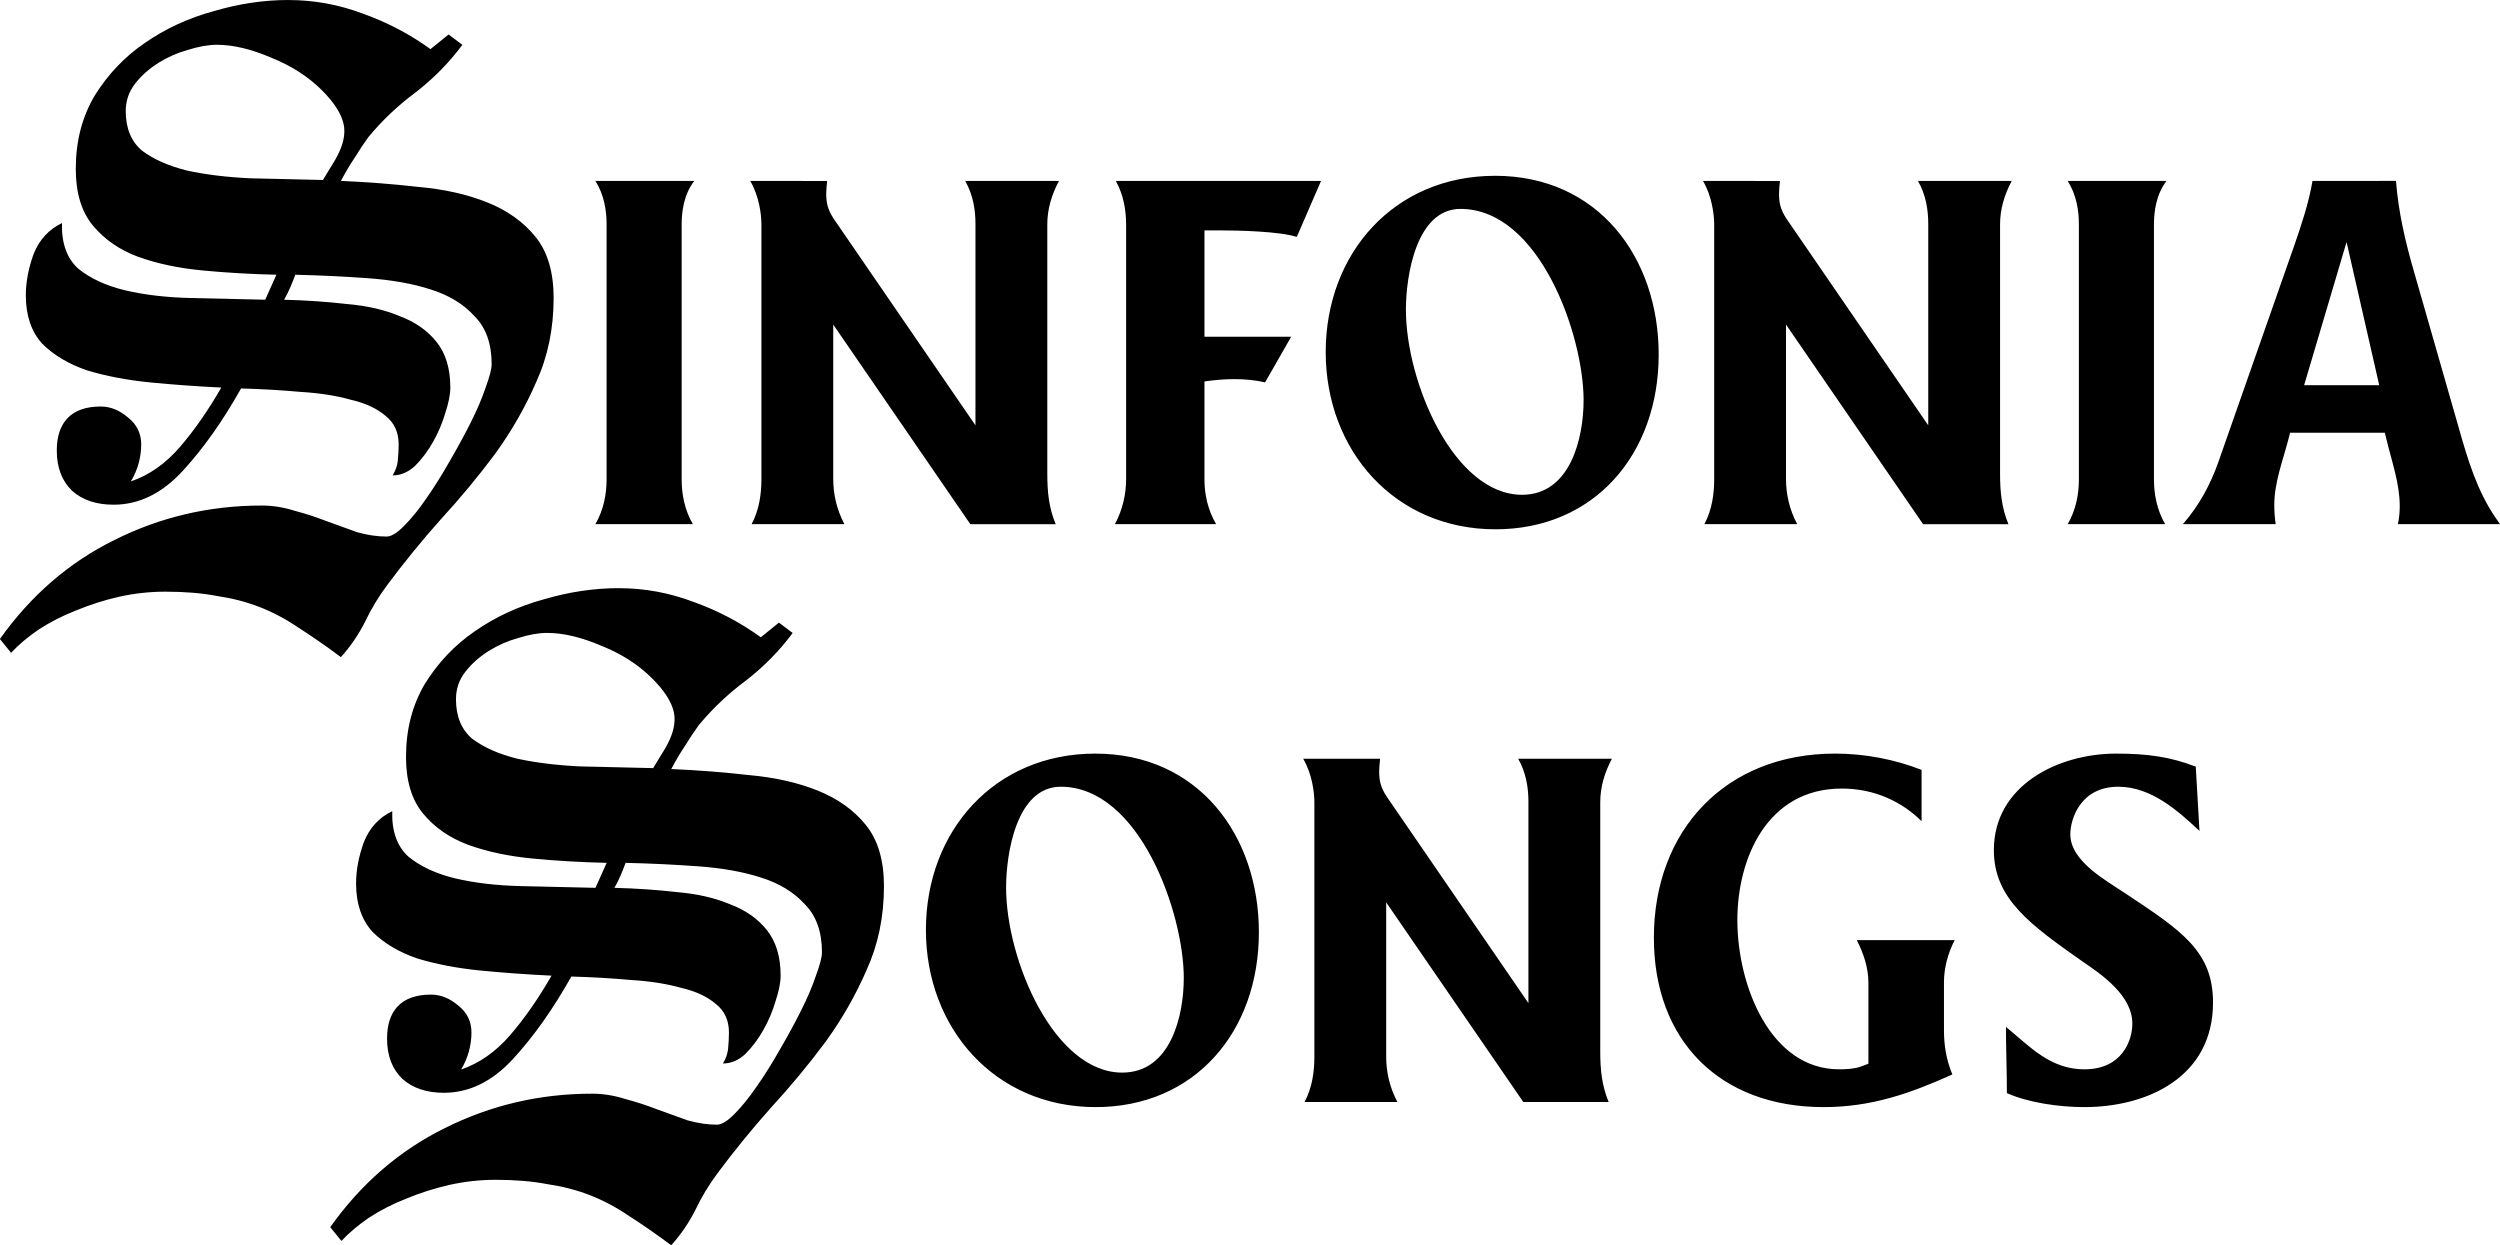 <?xml version="1.0" encoding="UTF-8" standalone="no"?>
<!-- Created with Inkscape (http://www.inkscape.org/) -->

<svg
   width="131.48mm"
   height="65.491mm"
   viewBox="0 0 131.48 65.491"
   version="1.1"
   id="svg1"
   xml:space="preserve"
   xmlns:inkscape="http://www.inkscape.org/namespaces/inkscape"
   xmlns:sodipodi="http://sodipodi.sourceforge.net/DTD/sodipodi-0.dtd"
   xmlns="http://www.w3.org/2000/svg"
   xmlns:svg="http://www.w3.org/2000/svg"><sodipodi:namedview
     id="namedview1"
     pagecolor="#505050"
     bordercolor="#eeeeee"
     borderopacity="1"
     inkscape:showpageshadow="0"
     inkscape:pageopacity="0"
     inkscape:pagecheckerboard="0"
     inkscape:deskcolor="#d1d1d1"
     inkscape:document-units="mm" /><defs
     id="defs1" /><g
     inkscape:label="Layer 1"
     inkscape:groupmode="layer"
     id="layer1"
     transform="translate(-222.864,-115.755)"><path
       id="path692-1"
       style="font-size:37.675px;line-height:1.25;font-family:Gilland;-inkscape-font-specification:Gilland;text-align:center;letter-spacing:0px;word-spacing:0px;text-anchor:middle;fill:#000000;fill-opacity:1;stroke-width:0.613"
       d="m 238.036,115.755 c -1.298,0 -2.612,0.197 -3.94,0.589 -1.329,0.362 -2.537,0.921 -3.624,1.676 -1.057,0.725 -1.932,1.645 -2.627,2.763 -0.664,1.117 -0.996,2.401 -0.996,3.85 0,1.268 0.301,2.264 0.905,2.989 0.604,0.725 1.389,1.269 2.355,1.631 0.996,0.362 2.129,0.604 3.397,0.725 1.268,0.121 2.567,0.196 3.895,0.226 l -0.589,1.314 c -1.329,-0.03 -2.642,-0.06 -3.94,-0.09 -1.268,-0.03 -2.416,-0.166 -3.442,-0.408 -0.996,-0.242 -1.812,-0.619 -2.446,-1.132 -0.604,-0.543 -0.891,-1.344 -0.86,-2.401 -0.694,0.332 -1.193,0.876 -1.494,1.631 -0.272,0.755 -0.408,1.48 -0.408,2.174 0,1.057 0.287,1.902 0.86,2.536 0.604,0.604 1.389,1.072 2.355,1.404 0.996,0.302 2.098,0.513 3.306,0.634 1.238,0.121 2.491,0.211 3.759,0.272 -0.694,1.208 -1.419,2.249 -2.174,3.125 -0.755,0.876 -1.616,1.48 -2.582,1.812 0.181,-0.302 0.317,-0.619 0.408,-0.951 0.091,-0.332 0.136,-0.664 0.136,-0.996 0,-0.574 -0.227,-1.042 -0.68,-1.404 -0.453,-0.393 -0.936,-0.589 -1.45,-0.589 -0.785,0 -1.374,0.211 -1.766,0.634 -0.362,0.393 -0.544,0.951 -0.544,1.676 0,0.906 0.272,1.615 0.815,2.129 0.543,0.483 1.268,0.725 2.174,0.725 1.329,0 2.537,-0.589 3.624,-1.766 1.087,-1.178 2.113,-2.627 3.079,-4.348 1.087,0.03 2.129,0.091 3.125,0.181 0.996,0.06 1.872,0.196 2.627,0.408 0.785,0.181 1.404,0.468 1.857,0.86 0.453,0.362 0.679,0.86 0.679,1.494 0,0.272 -0.015,0.558 -0.045,0.86 -0.03,0.272 -0.121,0.528 -0.272,0.77 0.423,0 0.815,-0.166 1.178,-0.498 0.362,-0.362 0.679,-0.785 0.951,-1.268 0.272,-0.483 0.483,-0.981 0.634,-1.494 0.181,-0.543 0.272,-0.996 0.272,-1.359 0,-0.996 -0.241,-1.797 -0.725,-2.401 -0.483,-0.604 -1.132,-1.057 -1.948,-1.359 -0.785,-0.332 -1.706,-0.543 -2.763,-0.634 -1.057,-0.121 -2.159,-0.196 -3.306,-0.226 0.121,-0.211 0.226,-0.423 0.317,-0.634 0.091,-0.211 0.181,-0.438 0.272,-0.68 1.298,0.03 2.566,0.091 3.804,0.181 1.268,0.091 2.37,0.287 3.306,0.589 0.966,0.302 1.736,0.77 2.31,1.404 0.604,0.604 0.906,1.449 0.906,2.536 0,0.242 -0.105,0.649 -0.317,1.223 -0.181,0.543 -0.438,1.147 -0.77,1.811 -0.332,0.664 -0.71,1.359 -1.133,2.084 -0.393,0.694 -0.8,1.344 -1.223,1.948 -0.393,0.574 -0.785,1.056 -1.178,1.449 -0.362,0.362 -0.664,0.544 -0.906,0.544 -0.483,0 -0.996,-0.075 -1.54,-0.226 -0.513,-0.181 -1.057,-0.377 -1.63,-0.589 -0.543,-0.211 -1.102,-0.393 -1.676,-0.544 -0.574,-0.181 -1.147,-0.272 -1.721,-0.272 -2.748,0 -5.329,0.604 -7.745,1.812 -2.385,1.178 -4.393,2.914 -6.024,5.208 l 0.589,0.725 c 0.393,-0.423 0.876,-0.83 1.45,-1.223 0.604,-0.393 1.253,-0.725 1.948,-0.996 0.725,-0.302 1.479,-0.544 2.264,-0.725 0.815,-0.181 1.631,-0.271 2.446,-0.271 1.027,0 1.932,0.075 2.717,0.226 0.815,0.121 1.571,0.317 2.265,0.589 0.694,0.272 1.374,0.634 2.038,1.087 0.664,0.423 1.404,0.936 2.219,1.54 0.513,-0.574 0.936,-1.193 1.268,-1.857 0.332,-0.694 0.725,-1.344 1.178,-1.948 0.876,-1.178 1.812,-2.325 2.808,-3.442 1.027,-1.117 1.978,-2.265 2.854,-3.442 0.876,-1.208 1.6,-2.476 2.174,-3.804 0.604,-1.329 0.905,-2.793 0.905,-4.393 0,-1.359 -0.317,-2.431 -0.951,-3.216 -0.634,-0.785 -1.479,-1.389 -2.536,-1.812 -1.057,-0.423 -2.265,-0.695 -3.624,-0.815 -1.329,-0.151 -2.687,-0.256 -4.076,-0.317 0.242,-0.453 0.483,-0.861 0.725,-1.223 0.242,-0.393 0.483,-0.755 0.725,-1.087 0.725,-0.876 1.555,-1.661 2.491,-2.355 0.936,-0.725 1.751,-1.555 2.446,-2.491 l -0.725,-0.544 -0.951,0.77 c -1.087,-0.785 -2.264,-1.404 -3.533,-1.857 -1.268,-0.483 -2.582,-0.725 -3.94,-0.725 z m -3.759,2.355 c 0.845,0 1.797,0.227 2.854,0.68 1.057,0.423 1.948,0.996 2.672,1.721 0.634,0.634 1.011,1.223 1.132,1.766 0.121,0.543 -0.03,1.178 -0.453,1.902 l -0.634,1.042 c -1.329,-0.03 -2.612,-0.06 -3.85,-0.09 -1.238,-0.06 -2.34,-0.196 -3.306,-0.408 -0.966,-0.242 -1.752,-0.589 -2.355,-1.042 -0.574,-0.483 -0.86,-1.177 -0.86,-2.083 0,-0.543 0.166,-1.027 0.498,-1.45 0.332,-0.423 0.74,-0.785 1.223,-1.087 0.483,-0.302 0.996,-0.528 1.54,-0.679 0.574,-0.181 1.087,-0.272 1.54,-0.272 z m 67.212,6.891 c -5.298,0 -8.903,4.072 -8.903,9.271 0,5.175 3.63,9.32 8.928,9.32 5.2,0 8.584,-3.949 8.584,-9.198 0,-5.077 -3.164,-9.394 -8.609,-9.394 z m -47.312,0.27 c 0.466,0.736 0.589,1.569 0.589,2.28 v 13.416 c 0,0.76 -0.148,1.595 -0.589,2.355 h 5.126 c -0.441,-0.76 -0.589,-1.595 -0.589,-2.355 v -13.391 c 0,-0.662 0.098,-1.569 0.662,-2.305 z m 8.143,0 c 0.466,0.785 0.589,1.765 0.589,2.28 v 13.392 c 0,0.736 -0.098,1.594 -0.515,2.379 h 4.881 c -0.417,-0.785 -0.589,-1.594 -0.589,-2.379 v -8.118 l 7.211,10.498 h 4.488 c -0.368,-0.883 -0.441,-1.741 -0.441,-2.649 v -13.122 c 0,-0.785 0.221,-1.545 0.613,-2.28 h -4.93 c 0.417,0.736 0.539,1.52 0.539,2.256 v 10.596 l -7.456,-10.865 c -0.319,-0.491 -0.393,-0.834 -0.393,-1.324 0,-0.196 0.025,-0.417 0.049,-0.662 z m 19.229,0 c 0.417,0.76 0.54,1.569 0.54,2.305 v 13.367 c 0,0.785 -0.172,1.594 -0.589,2.379 h 5.322 c -0.441,-0.76 -0.613,-1.57 -0.613,-2.355 v -5.151 c 0.515,-0.074 1.054,-0.122 1.569,-0.122 0.54,0 1.104,0.049 1.619,0.172 l 1.374,-2.403 h -4.562 v -5.592 h 0.711 c 1.104,0 3.213,0.049 4.145,0.344 l 1.275,-2.943 z m 30.879,0 c 0.466,0.785 0.589,1.765 0.589,2.28 v 13.392 c 0,0.736 -0.098,1.594 -0.515,2.379 h 4.881 c -0.417,-0.785 -0.589,-1.594 -0.589,-2.379 v -8.118 l 7.211,10.498 h 4.488 c -0.368,-0.883 -0.441,-1.741 -0.441,-2.649 v -13.122 c 0,-0.785 0.22,-1.545 0.613,-2.28 h -4.929 c 0.417,0.736 0.539,1.52 0.539,2.256 v 10.596 l -7.456,-10.865 c -0.319,-0.491 -0.392,-0.834 -0.392,-1.324 0,-0.196 0.025,-0.417 0.049,-0.662 z m 19.18,0 c 0.466,0.736 0.589,1.569 0.589,2.28 v 13.416 c 0,0.76 -0.147,1.595 -0.589,2.355 h 5.126 c -0.441,-0.76 -0.589,-1.595 -0.589,-2.355 v -13.391 c 0,-0.662 0.098,-1.569 0.662,-2.305 z m 12.876,0 c -0.196,1.153 -0.588,2.33 -0.981,3.458 l -3.998,11.404 c -0.392,1.079 -0.957,2.183 -1.84,3.189 h 4.881 c -0.049,-0.343 -0.073,-0.687 -0.073,-1.006 0,-1.177 0.442,-2.306 0.736,-3.434 l 0.098,-0.368 h 4.979 l 0.098,0.392 c 0.27,1.128 0.687,2.281 0.687,3.458 0,0.294 -0.025,0.638 -0.098,0.957 h 5.371 l -0.221,-0.319 c -0.981,-1.423 -1.471,-3.066 -1.937,-4.709 l -2.355,-8.217 c -0.466,-1.594 -0.834,-3.188 -0.957,-4.807 z m -44.81,1.471 c 4.17,0 6.475,6.672 6.475,10.056 0,1.987 -0.687,4.979 -3.238,4.979 -3.581,0 -6.107,-5.911 -6.107,-9.737 0,-1.766 0.54,-5.298 2.87,-5.298 z m 46.601,1.741 1.717,7.53 h -3.949 z m -90.871,18.204 c -1.298,0 -2.612,0.197 -3.941,0.589 -1.329,0.362 -2.536,0.92 -3.623,1.675 -1.057,0.725 -1.933,1.646 -2.627,2.763 -0.664,1.117 -0.996,2.401 -0.996,3.85 0,1.268 0.302,2.264 0.906,2.989 0.604,0.725 1.389,1.268 2.355,1.63 0.996,0.362 2.129,0.604 3.397,0.725 1.268,0.121 2.566,0.196 3.895,0.226 l -0.589,1.314 c -1.329,-0.03 -2.642,-0.061 -3.94,-0.091 -1.268,-0.03 -2.416,-0.166 -3.442,-0.407 -0.996,-0.242 -1.812,-0.619 -2.446,-1.133 -0.604,-0.543 -0.891,-1.344 -0.86,-2.4 -0.694,0.332 -1.193,0.876 -1.494,1.63 -0.272,0.755 -0.408,1.48 -0.408,2.174 0,1.057 0.287,1.903 0.86,2.537 0.604,0.604 1.389,1.072 2.355,1.404 0.996,0.302 2.098,0.513 3.306,0.634 1.238,0.121 2.491,0.211 3.759,0.271 -0.694,1.208 -1.419,2.25 -2.174,3.125 -0.755,0.876 -1.616,1.48 -2.582,1.812 0.181,-0.302 0.317,-0.619 0.408,-0.951 0.091,-0.332 0.136,-0.664 0.136,-0.996 0,-0.574 -0.226,-1.042 -0.679,-1.404 -0.453,-0.393 -0.936,-0.589 -1.45,-0.589 -0.785,0 -1.374,0.211 -1.766,0.634 -0.362,0.393 -0.544,0.951 -0.544,1.676 0,0.906 0.272,1.615 0.815,2.129 0.543,0.483 1.268,0.725 2.174,0.725 1.329,0 2.536,-0.589 3.623,-1.766 1.087,-1.178 2.114,-2.627 3.08,-4.348 1.087,0.03 2.129,0.091 3.125,0.181 0.996,0.06 1.872,0.196 2.627,0.407 0.785,0.181 1.404,0.468 1.857,0.861 0.453,0.362 0.68,0.86 0.68,1.494 0,0.272 -0.015,0.558 -0.045,0.86 -0.03,0.272 -0.12,0.528 -0.271,0.77 0.423,0 0.815,-0.166 1.177,-0.498 0.362,-0.362 0.68,-0.785 0.951,-1.268 0.272,-0.483 0.483,-0.981 0.634,-1.494 0.181,-0.544 0.272,-0.997 0.272,-1.359 0,-0.996 -0.242,-1.796 -0.725,-2.4 -0.483,-0.604 -1.132,-1.057 -1.947,-1.359 -0.785,-0.332 -1.706,-0.543 -2.763,-0.634 -1.057,-0.121 -2.159,-0.196 -3.306,-0.226 0.121,-0.211 0.227,-0.423 0.317,-0.634 0.091,-0.211 0.181,-0.438 0.272,-0.68 1.298,0.03 2.566,0.091 3.804,0.181 1.268,0.091 2.37,0.287 3.306,0.589 0.966,0.302 1.736,0.77 2.31,1.404 0.604,0.604 0.906,1.449 0.906,2.536 0,0.242 -0.106,0.649 -0.317,1.223 -0.181,0.543 -0.438,1.147 -0.77,1.812 -0.332,0.664 -0.71,1.359 -1.132,2.084 -0.393,0.694 -0.8,1.344 -1.223,1.948 -0.393,0.574 -0.785,1.056 -1.178,1.449 -0.362,0.362 -0.664,0.544 -0.906,0.544 -0.483,0 -0.996,-0.075 -1.54,-0.226 -0.513,-0.181 -1.057,-0.378 -1.63,-0.589 -0.543,-0.211 -1.102,-0.392 -1.676,-0.543 -0.574,-0.181 -1.147,-0.272 -1.721,-0.272 -2.748,0 -5.33,0.604 -7.745,1.812 -2.385,1.178 -4.393,2.914 -6.024,5.208 l 0.589,0.725 c 0.393,-0.423 0.875,-0.83 1.449,-1.223 0.604,-0.393 1.253,-0.725 1.948,-0.997 0.725,-0.302 1.479,-0.543 2.264,-0.724 0.815,-0.181 1.631,-0.272 2.446,-0.272 1.027,0 1.933,0.076 2.718,0.227 0.815,0.121 1.57,0.317 2.264,0.589 0.694,0.272 1.374,0.634 2.038,1.087 0.664,0.423 1.404,0.936 2.22,1.54 0.513,-0.574 0.936,-1.192 1.268,-1.857 0.332,-0.694 0.725,-1.344 1.178,-1.948 0.876,-1.178 1.812,-2.325 2.808,-3.442 1.027,-1.117 1.977,-2.265 2.853,-3.442 0.876,-1.208 1.6,-2.476 2.174,-3.804 0.604,-1.329 0.906,-2.793 0.906,-4.394 0,-1.359 -0.317,-2.43 -0.951,-3.215 -0.634,-0.785 -1.479,-1.389 -2.536,-1.812 -1.057,-0.423 -2.265,-0.695 -3.624,-0.815 -1.329,-0.151 -2.687,-0.256 -4.076,-0.317 0.242,-0.453 0.483,-0.861 0.725,-1.223 0.242,-0.393 0.483,-0.755 0.725,-1.087 0.725,-0.876 1.555,-1.661 2.491,-2.355 0.936,-0.725 1.751,-1.555 2.446,-2.491 l -0.725,-0.544 -0.951,0.77 c -1.087,-0.785 -2.264,-1.404 -3.533,-1.857 -1.268,-0.483 -2.582,-0.725 -3.94,-0.725 z m -3.759,2.355 c 0.845,0 1.797,0.226 2.854,0.679 1.057,0.423 1.948,0.997 2.672,1.721 0.634,0.634 1.011,1.223 1.132,1.766 0.121,0.543 -0.03,1.178 -0.453,1.902 l -0.634,1.042 c -1.329,-0.03 -2.612,-0.06 -3.85,-0.09 -1.238,-0.06 -2.34,-0.196 -3.306,-0.408 -0.966,-0.242 -1.751,-0.589 -2.355,-1.042 -0.574,-0.483 -0.86,-1.178 -0.86,-2.084 0,-0.543 0.166,-1.026 0.498,-1.449 0.332,-0.423 0.74,-0.785 1.223,-1.087 0.483,-0.302 0.996,-0.528 1.54,-0.679 0.574,-0.181 1.087,-0.272 1.54,-0.272 z m 28.818,6.347 c -5.298,0 -8.903,4.071 -8.903,9.271 0,5.175 3.63,9.32 8.928,9.32 5.2,0 8.584,-3.949 8.584,-9.197 0,-5.077 -3.164,-9.394 -8.609,-9.394 z m 38.899,0 c -5.715,0 -9.517,3.998 -9.517,9.688 0,5.396 3.458,8.903 8.928,8.903 2.502,0 4.538,-0.711 6.77,-1.717 -0.319,-0.76 -0.441,-1.545 -0.441,-2.306 v -2.526 c 0,-0.76 0.196,-1.521 0.564,-2.232 h -5.151 c 0.368,0.711 0.613,1.472 0.613,2.232 v 4.267 l -0.319,0.122 c -0.417,0.172 -1.006,0.172 -1.226,0.172 -3.605,0 -5.347,-4.39 -5.347,-7.848 0,-3.213 1.545,-6.917 5.494,-6.917 1.741,0 3.188,0.712 4.194,1.717 v -2.698 c -1.373,-0.54 -2.943,-0.858 -4.561,-0.858 z m 14.789,0 c -3.041,0 -6.426,1.667 -6.426,5.077 0,2.575 1.962,3.949 4.636,5.837 1.055,0.711 2.648,1.815 2.648,3.287 0,0.858 -0.515,2.403 -2.526,2.403 -1.79,0 -2.87,-1.202 -4.121,-2.232 0,1.153 0.049,2.33 0.049,3.483 1.104,0.491 2.698,0.736 4.072,0.736 3.336,0 6.769,-1.595 6.769,-5.494 0,-2.698 -1.643,-3.777 -4.562,-5.714 -1.055,-0.711 -2.943,-1.717 -2.943,-3.139 0,-0.785 0.515,-2.502 2.526,-2.502 1.741,0 3.164,1.3 4.194,2.256 l 0.073,0.073 -0.196,-3.384 c -1.324,-0.515 -2.526,-0.687 -4.194,-0.687 z m -42.75,0.27 c 0.466,0.785 0.589,1.766 0.589,2.281 v 13.391 c 0,0.736 -0.098,1.594 -0.515,2.379 h 4.881 c -0.417,-0.785 -0.589,-1.594 -0.589,-2.379 v -8.118 l 7.211,10.498 h 4.489 c -0.368,-0.883 -0.442,-1.741 -0.442,-2.649 v -13.122 c 0,-0.785 0.221,-1.545 0.613,-2.281 h -4.93 c 0.417,0.736 0.539,1.52 0.539,2.256 v 10.596 l -7.456,-10.865 c -0.319,-0.491 -0.393,-0.834 -0.393,-1.324 0,-0.196 0.025,-0.417 0.049,-0.662 z m -12.754,1.472 c 4.169,0 6.475,6.671 6.475,10.056 0,1.987 -0.687,4.979 -3.238,4.979 -3.581,0 -6.107,-5.911 -6.107,-9.737 0,-1.766 0.54,-5.297 2.87,-5.297 z"
       sodipodi:nodetypes="ccccsscscccccccsccccccsscscscscccccscccscsscccsccccscsccsscccsccccccscscccccccssscccccccccccsccccccccssscssssssscssccsscccssccscccssccsccscccssccscsccccsccccssccscccssccsccscccssccsscccccccsccccscccccccsssssccccccccsscscccccccsccccscsscscscssccccscccscsscccsccccscsccsscccsccccccscscccccccssscccccccccccscsscccccssscsssssssssscssccsccsssccssscssccsscsscccsscssccscccssccsccsccsssss" /></g></svg>
